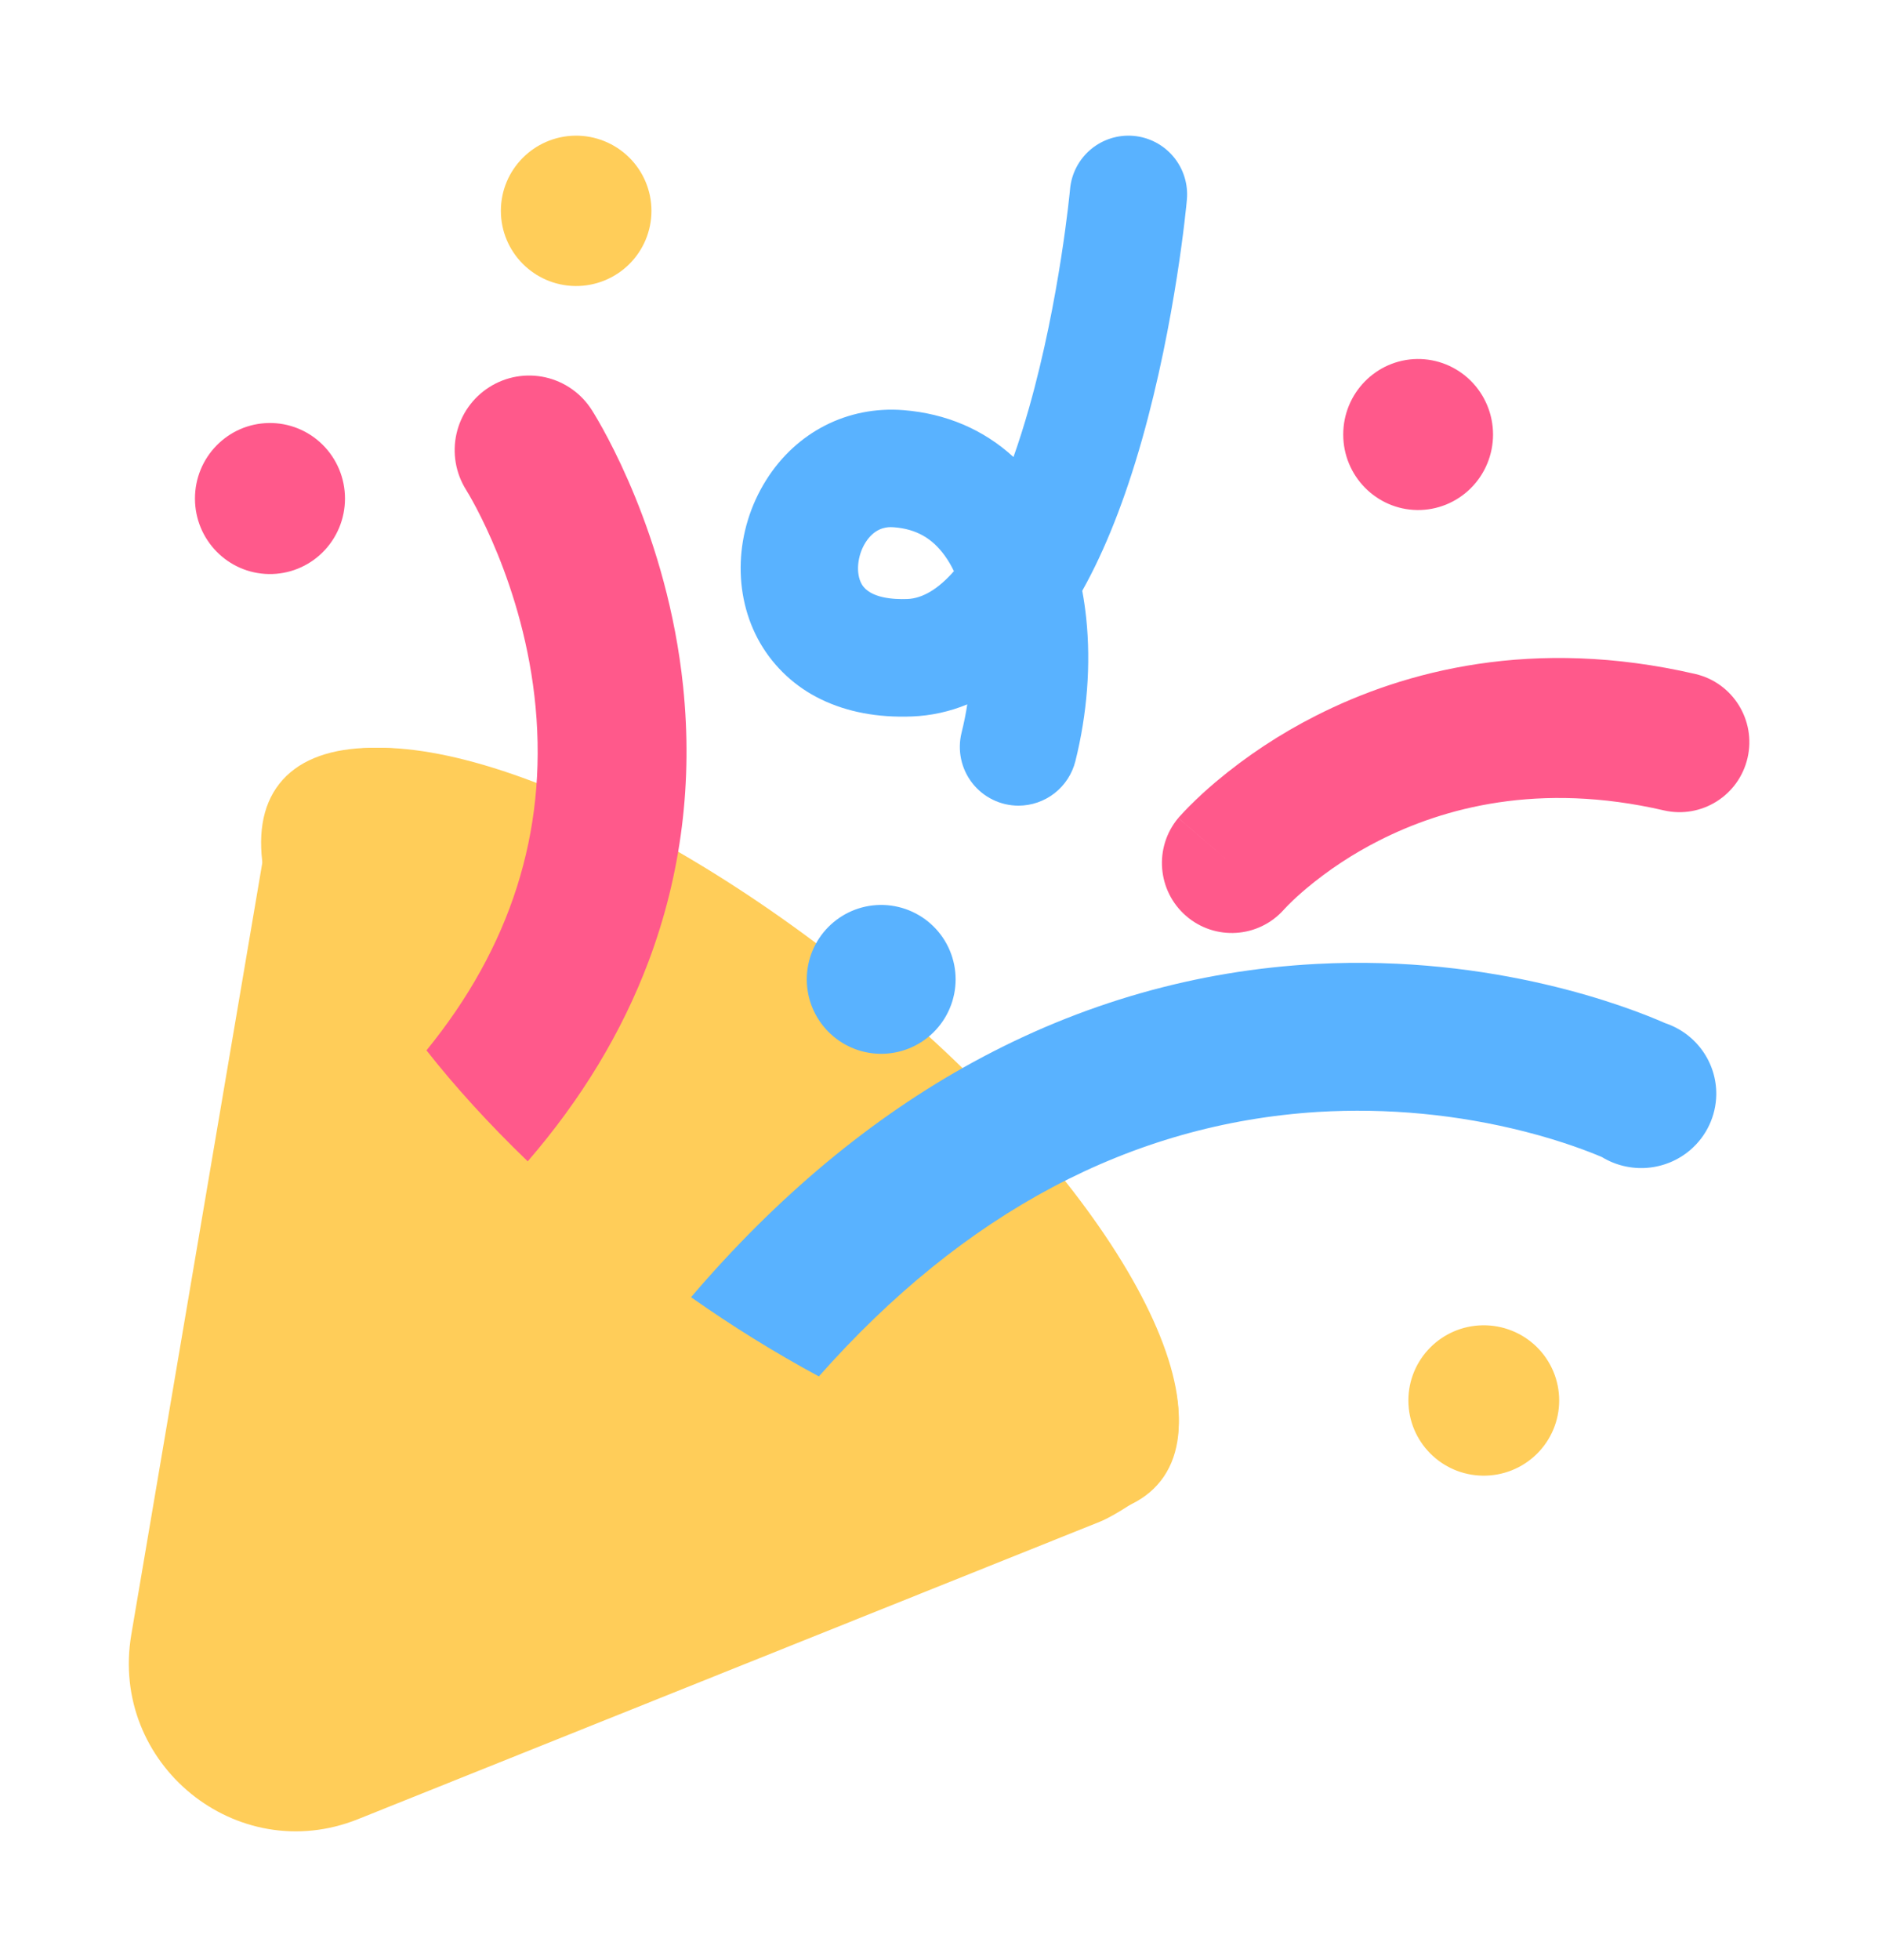 <svg width="277" height="289" viewBox="0 0 277 289" fill="none" xmlns="http://www.w3.org/2000/svg">
<path d="M39.649 84.633C41.116 84.656 42.573 84.386 43.935 83.837C45.297 83.288 46.537 82.472 47.583 81.435C48.629 80.399 49.459 79.164 50.026 77.802C50.593 76.439 50.885 74.977 50.885 73.499C50.885 72.022 50.593 70.56 50.026 69.197C49.459 67.835 48.629 66.6 47.583 65.564C46.537 64.527 45.297 63.711 43.935 63.162C42.573 62.613 41.116 62.343 39.649 62.366C33.607 62.458 28.756 67.416 28.756 73.5C28.756 79.584 33.607 84.541 39.649 84.633ZM209.018 75.196C210.482 75.215 211.935 74.941 213.294 74.39C214.652 73.838 215.888 73.021 216.93 71.985C217.972 70.95 218.8 69.716 219.364 68.355C219.929 66.995 220.22 65.535 220.22 64.06C220.219 62.586 219.928 61.126 219.363 59.766C218.798 58.406 217.971 57.172 216.928 56.136C215.886 55.101 214.65 54.284 213.291 53.733C211.933 53.182 210.479 52.909 209.015 52.928C202.973 53.02 198.123 57.979 198.123 64.063C198.124 70.147 202.975 75.105 209.018 75.196Z" fill="#FF598B"/>
<path d="M218.684 217.56C220.158 217.583 221.623 217.313 222.992 216.767C224.361 216.22 225.607 215.407 226.658 214.375C227.709 213.344 228.543 212.114 229.113 210.757C229.682 209.401 229.976 207.945 229.975 206.474C229.975 205.004 229.682 203.548 229.112 202.191C228.542 200.835 227.707 199.605 226.656 198.574C225.605 197.542 224.358 196.73 222.989 196.184C221.62 195.637 220.155 195.368 218.681 195.392C212.608 195.483 207.733 200.42 207.734 206.477C207.735 212.534 212.611 217.469 218.684 217.56ZM84.826 42.17C86.298 42.189 87.759 41.916 89.124 41.368C90.49 40.819 91.732 40.006 92.78 38.975C93.828 37.944 94.659 36.715 95.227 35.361C95.795 34.007 96.087 32.553 96.087 31.085C96.087 29.617 95.795 28.164 95.227 26.81C94.659 25.456 93.828 24.227 92.78 23.196C91.732 22.165 90.49 21.352 89.124 20.803C87.759 20.255 86.298 19.982 84.826 20.001C78.752 20.094 73.878 25.028 73.878 31.085C73.878 37.142 78.752 42.078 84.826 42.17Z" fill="#FFCD59"/>
<path d="M150.228 118.78C148.913 118.78 147.616 118.48 146.434 117.903C145.252 117.326 144.217 116.487 143.408 115.45C142.598 114.413 142.035 113.205 141.762 111.918C141.488 110.631 141.511 109.298 141.828 108.021C142.175 106.632 142.457 105.238 142.67 103.847C140.072 104.92 137.305 105.524 134.497 105.631C129.462 105.823 124.954 104.973 121.112 103.111C117.347 101.305 114.212 98.407 112.114 94.793C107.981 87.624 108.338 78.193 113.016 70.766C117.476 63.676 125.03 59.838 133.22 60.465C139.529 60.959 145.057 63.323 149.486 67.381C150.292 65.103 151.064 62.666 151.8 60.07C156.324 44.088 157.818 28.04 157.83 27.878C157.932 26.745 158.257 25.643 158.784 24.636C159.312 23.629 160.033 22.736 160.906 22.007C161.779 21.279 162.786 20.73 163.871 20.392C164.956 20.053 166.097 19.933 167.228 20.036C169.513 20.245 171.622 21.354 173.091 23.118C174.56 24.883 175.269 27.159 175.062 29.446C175 30.165 173.408 47.276 168.447 64.801C165.942 73.65 162.983 81.128 159.63 87.098C159.877 88.428 160.074 89.793 160.22 91.194C160.919 97.95 160.363 105.223 158.616 112.223C158.146 114.094 157.066 115.755 155.546 116.943C154.027 118.13 152.155 118.777 150.228 118.78ZM131.393 77.717C130.498 77.717 128.922 77.98 127.653 79.994C126.438 81.924 126.2 84.559 127.102 86.125C128.302 88.208 131.833 88.39 133.832 88.314C136.101 88.228 138.426 86.803 140.7 84.208C140.322 83.414 139.874 82.654 139.362 81.939C137.483 79.328 135.106 77.993 131.876 77.74C131.754 77.732 131.59 77.717 131.393 77.717Z" fill="#59B2FF"/>
<path d="M125.336 142.883C89.684 114.619 52.419 102.372 42.104 115.533C41.133 116.785 40.42 118.218 40.005 119.75C39.942 119.936 39.893 120.127 39.86 120.32V120.343C39.722 120.933 39.618 121.531 39.55 122.135L19.366 240.994C16.133 260.082 34.922 275.366 52.809 268.2L162.269 224.334C164.199 223.561 168.95 220.61 170.25 218.981C170.594 218.641 170.916 218.282 171.214 217.902C181.527 204.74 160.986 171.155 125.336 142.88V142.883Z" fill="#FFCD59"/>
<path d="M171.192 218.343C181.584 205.122 160.908 171.394 125.011 143.012C89.114 114.629 51.589 102.339 41.198 115.56C30.807 128.781 51.481 162.509 87.378 190.891C123.275 219.274 160.8 231.564 171.192 218.343Z" fill="#FFCD59"/>
<path d="M165.715 209.877C174.285 199.176 155.406 170.466 123.544 145.749C91.683 121.031 58.904 109.669 50.335 120.366C41.763 131.066 60.642 159.777 92.504 184.494C124.364 209.212 157.144 220.577 165.715 209.877Z" fill="#FFCD59"/>
<path d="M129.821 155.365C131.276 155.384 132.72 155.114 134.069 154.571C135.419 154.028 136.647 153.223 137.682 152.202C138.718 151.181 139.54 149.964 140.101 148.624C140.662 147.283 140.951 145.844 140.951 144.39C140.951 142.937 140.662 141.498 140.101 140.157C139.54 138.816 138.718 137.6 137.682 136.579C136.647 135.558 135.419 134.753 134.069 134.21C132.72 133.667 131.276 133.397 129.821 133.416C123.819 133.507 119 138.393 119 144.39C119 150.387 123.819 155.274 129.821 155.365Z" fill="#59B2FF"/>
<path d="M189.37 134.107L189.451 134.017C189.552 133.908 189.738 133.708 190.007 133.436C190.844 132.602 191.715 131.804 192.619 131.043C195.94 128.258 199.57 125.865 203.436 123.912C212.885 119.122 226.954 115.213 245.405 119.475C250.95 120.756 256.48 117.292 257.759 111.738C259.037 106.184 255.579 100.644 250.036 99.363C226.15 93.846 207.159 98.891 194.131 105.5C188.84 108.174 183.876 111.451 179.337 115.266C177.974 116.413 176.662 117.619 175.404 118.88C174.916 119.371 174.44 119.874 173.977 120.389L173.865 120.515L173.825 120.56L173.807 120.581L173.8 120.588C173.797 120.593 173.792 120.598 181.601 127.327L173.792 120.598C170.175 124.918 170.687 131.346 174.942 135.036C179.197 138.726 185.621 138.313 189.37 134.107ZM87.32 60.495C86.552 59.273 85.55 58.214 84.372 57.38C83.195 56.546 81.865 55.953 80.458 55.635C79.052 55.317 77.596 55.28 76.175 55.526C74.755 55.773 73.396 56.297 72.178 57.071C70.959 57.841 69.904 58.845 69.072 60.024C68.241 61.204 67.649 62.536 67.332 63.944C67.014 65.353 66.977 66.81 67.222 68.233C67.466 69.656 67.989 71.016 68.759 72.237C69.157 72.875 77.321 86.126 78.999 104.273C80.706 122.711 75.299 139.659 62.903 154.856C67.077 160.171 72.1 165.695 77.837 171.219C85.777 162.028 91.751 152.151 95.676 141.7C100.504 128.843 102.212 115.21 100.756 101.185C98.435 78.871 88.746 62.761 87.32 60.495Z" fill="#FF598B"/>
<path d="M224.99 166.851C230.6 168.29 234.564 169.858 236.278 170.588C238.28 171.806 240.621 172.362 242.963 172.175C245.304 171.989 247.526 171.07 249.306 169.551C250.486 168.54 251.437 167.295 252.099 165.896C252.76 164.497 253.117 162.975 253.145 161.43C253.184 159.102 252.476 156.822 251.121 154.919C249.767 153.016 247.838 151.589 245.612 150.845C240.361 148.533 220.465 140.728 194.166 142.115C176.463 143.048 159.439 147.908 143.571 156.575C128.546 164.783 114.593 176.412 101.927 191.247C107.97 195.509 114.265 199.409 120.779 202.927C142.165 178.765 166.84 165.668 194.335 163.937C204.644 163.317 214.987 164.3 224.99 166.851Z" fill="#59B2FF"/>
</svg>
